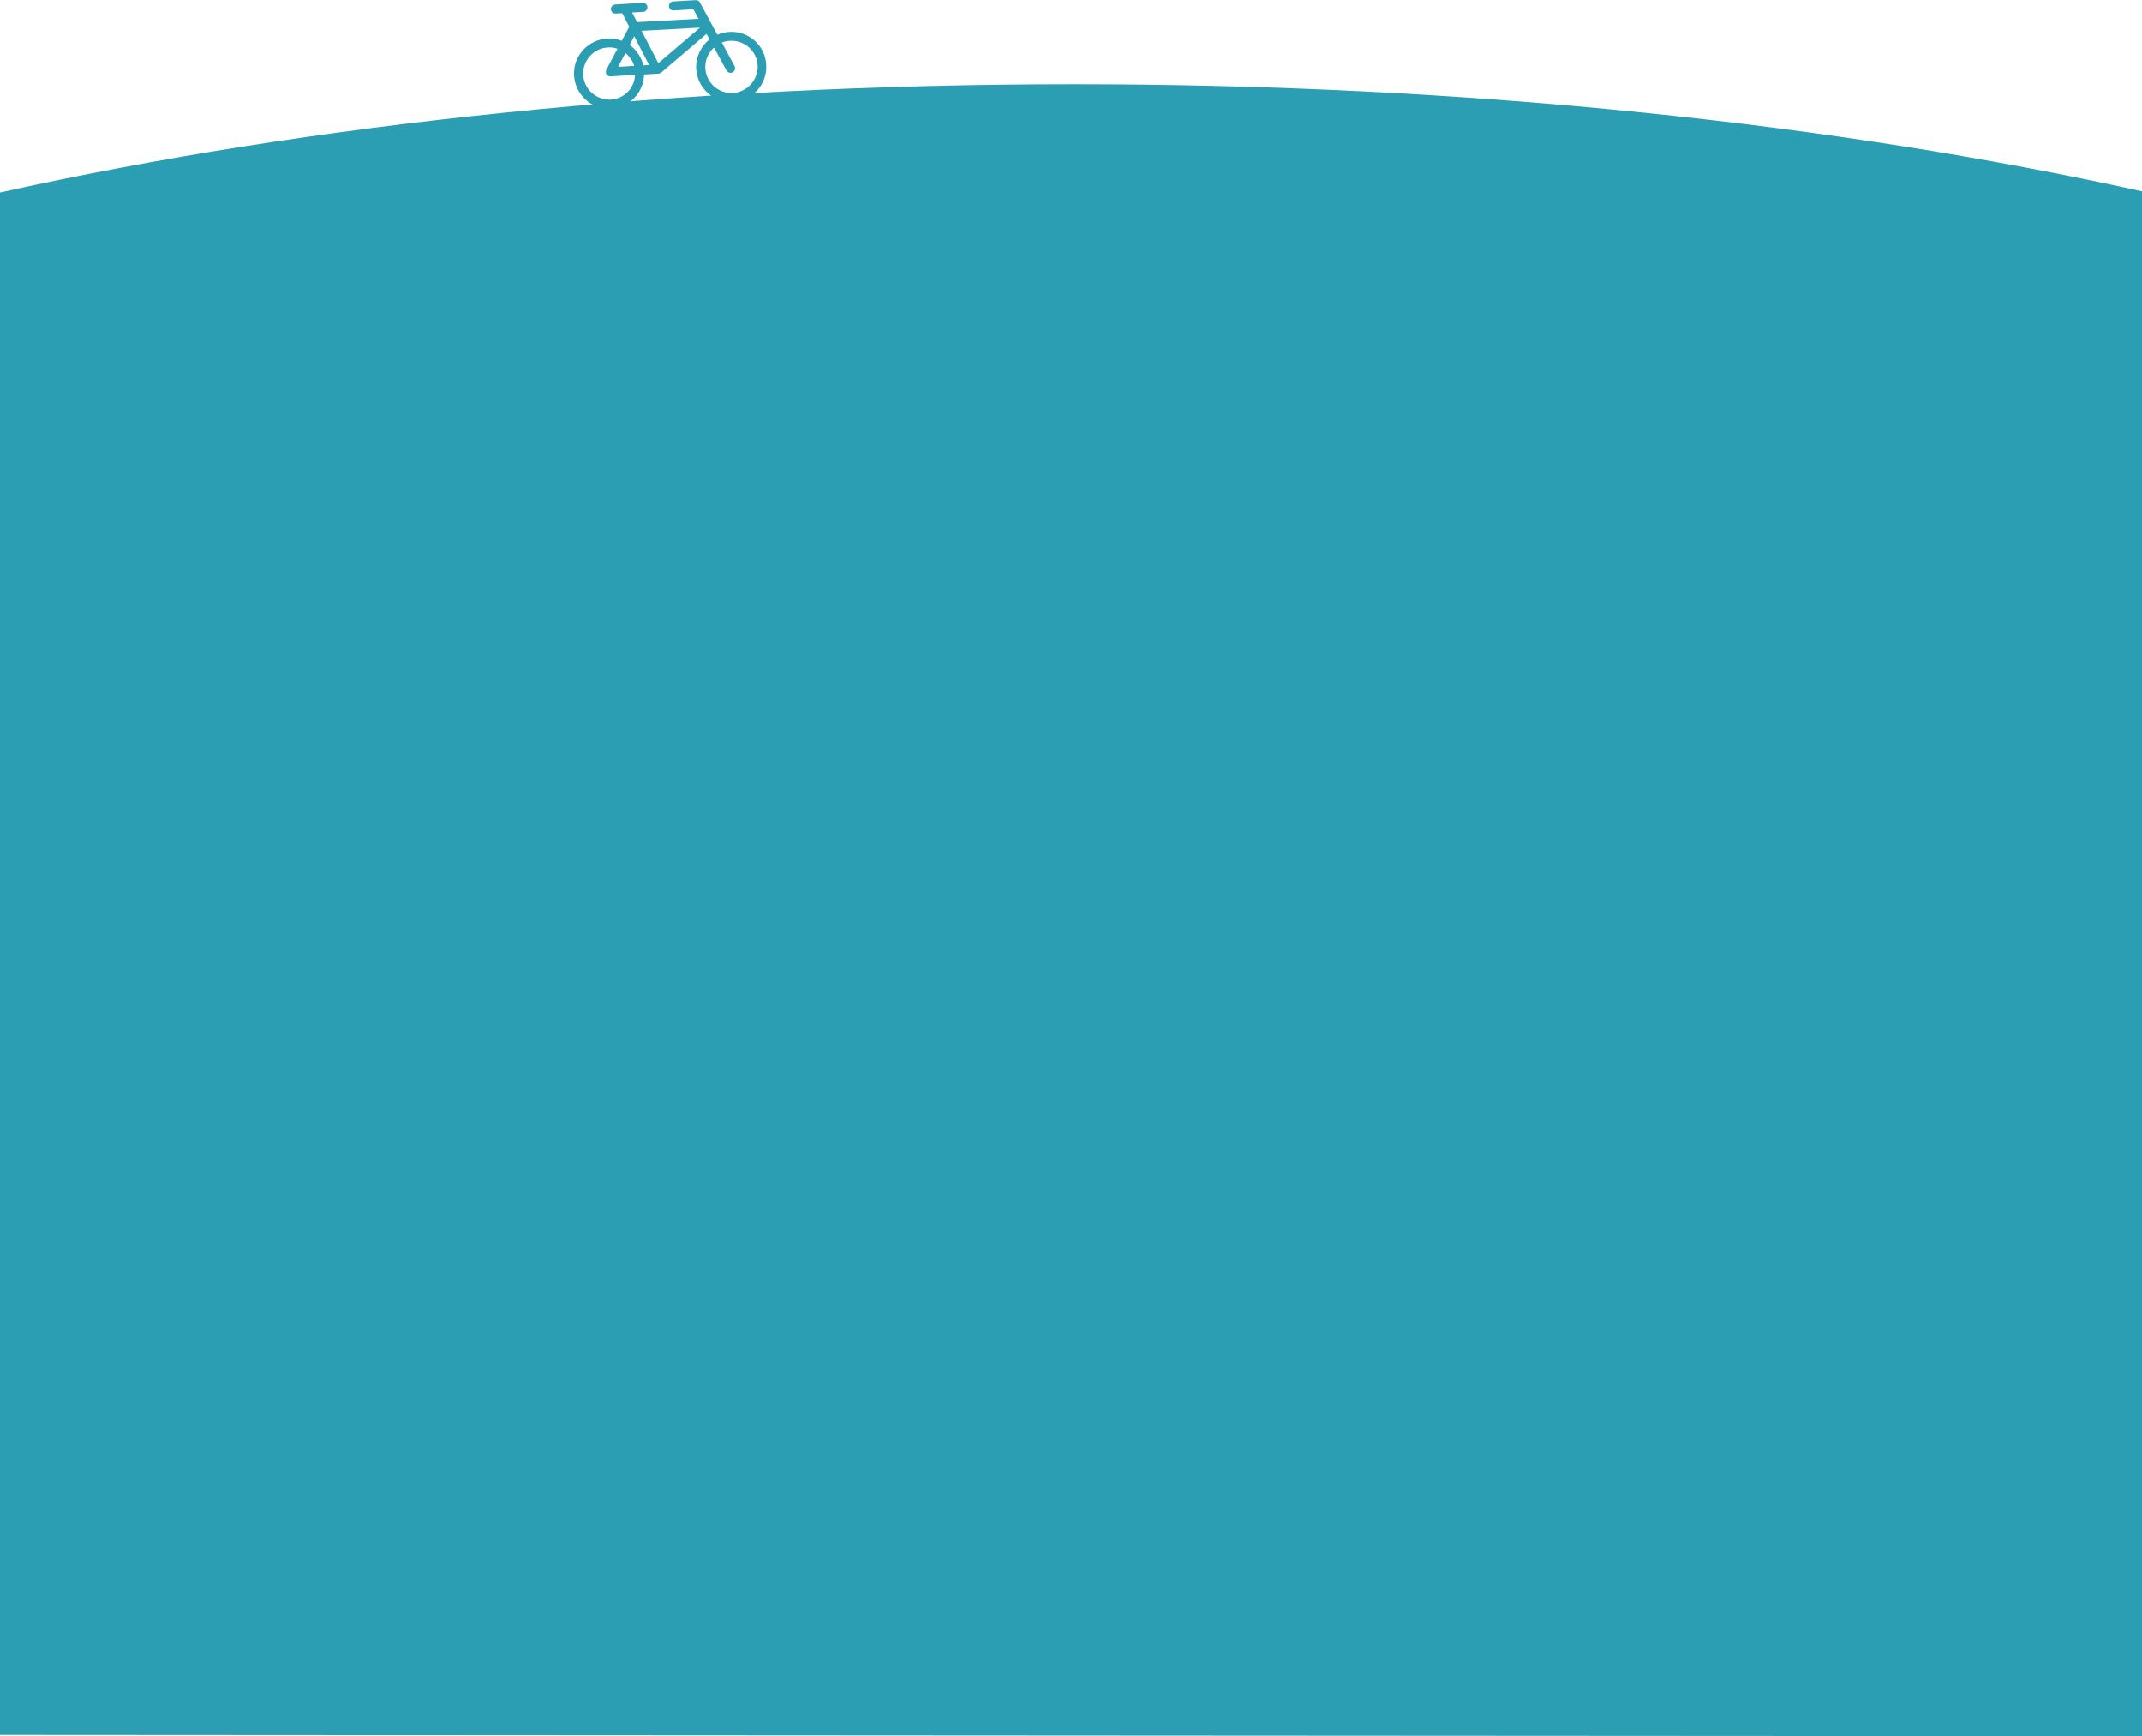 <?xml version="1.0" encoding="utf-8"?>
<!-- Generator: Adobe Illustrator 26.2.1, SVG Export Plug-In . SVG Version: 6.00 Build 0)  -->
<svg version="1.1" id="Ebene_1" xmlns="http://www.w3.org/2000/svg" xmlns:xlink="http://www.w3.org/1999/xlink" x="0px" y="0px"
	 viewBox="0 0 1801.1 1459.8" style="enable-background:new 0 0 1801.1 1459.8;" xml:space="preserve">
<style type="text/css">
	.st0{fill:#2B9EB3;}
</style>
<g id="a">
</g>
<path class="st0" d="M613.4,26.8c-3.6,0.2-7,1.1-10.2,2.4L588.5,2c-0.7-1.3-2.1-2-3.6-1.9l-18.8,1.1c-2.1,0.1-3.7,1.9-3.6,4
	c0.1,2.1,1.9,3.7,4,3.6L583,7.8l4.4,8l-51.7,2.8l-4.2-8.1l9.3-0.5c2.1-0.1,3.7-1.9,3.6-4c-0.1-2.1-1.9-3.7-4-3.6l-15.2,0.9l0,0
	l-7.9,0.5c-2.1,0.1-3.7,1.9-3.6,4c0.1,2.1,1.9,3.7,4,3.6l5.5-0.3l5.9,11.4l-6.3,11.8c-3.7-1.5-7.9-2.2-12.2-1.9
	c-16.2,0.9-28.8,14.8-27.9,31c0.9,16.2,14.8,28.8,31,27.9c15.5-0.8,27.6-13.5,27.9-28.7l12.1-0.7c0.8-0.1,1.6-0.4,2.3-0.9l38.1-32.5
	l2.5,4.6c-7.2,5.8-11.7,14.8-11.2,24.7c0.9,16.2,14.8,28.8,31,27.9c16.2-0.9,28.8-14.8,27.9-31C643.7,38.5,629.7,25.9,613.4,26.8
	L613.4,26.8z M533.3,30.5l12.5,24.1l-4.8,0.3c-1.7-7-5.9-13-11.5-17.1L533.3,30.5L533.3,30.5z M533.3,55.4l-13.5,0.8l6.1-11.6
	C529.4,47.4,532,51.2,533.3,55.4z M513.5,83.7c-12,0.6-22.4-8.6-23.1-20.7c-0.6-12,8.6-22.4,20.7-23.1c2.9-0.2,5.6,0.2,8.1,1.1
	l-9.3,17.6c-0.6,1.2-0.6,2.6,0.1,3.9c0.7,1.1,2.1,1.8,3.4,1.7l0,0l20.6-1.3C533.6,74.1,524.8,83.1,513.5,83.7L513.5,83.7z
	 M553.6,53.1l-14.1-27.2l49.1-2.7L553.6,53.1L553.6,53.1z M616.2,78.2c-12,0.6-22.4-8.6-23.1-20.7c-0.4-6.9,2.5-13.3,7.3-17.5
	l10.5,19.3c0.7,1.3,2.1,2,3.6,1.9c0.5,0,1-0.1,1.6-0.5c1.9-1,2.5-3.3,1.6-5.1l-10.7-19.8c2.2-0.9,4.5-1.5,7-1.5
	c12-0.6,22.4,8.6,23.1,20.7C637.6,67.1,628.4,77.4,616.2,78.2L616.2,78.2z"/>
<path class="st0" d="M1801.1,1459.8v-1299c-257.5-56.9-566.2-90-898.3-90S258.4,104.3,0,161.8v1296.9L1801.1,1459.8L1801.1,1459.8z"
	/>
</svg>
